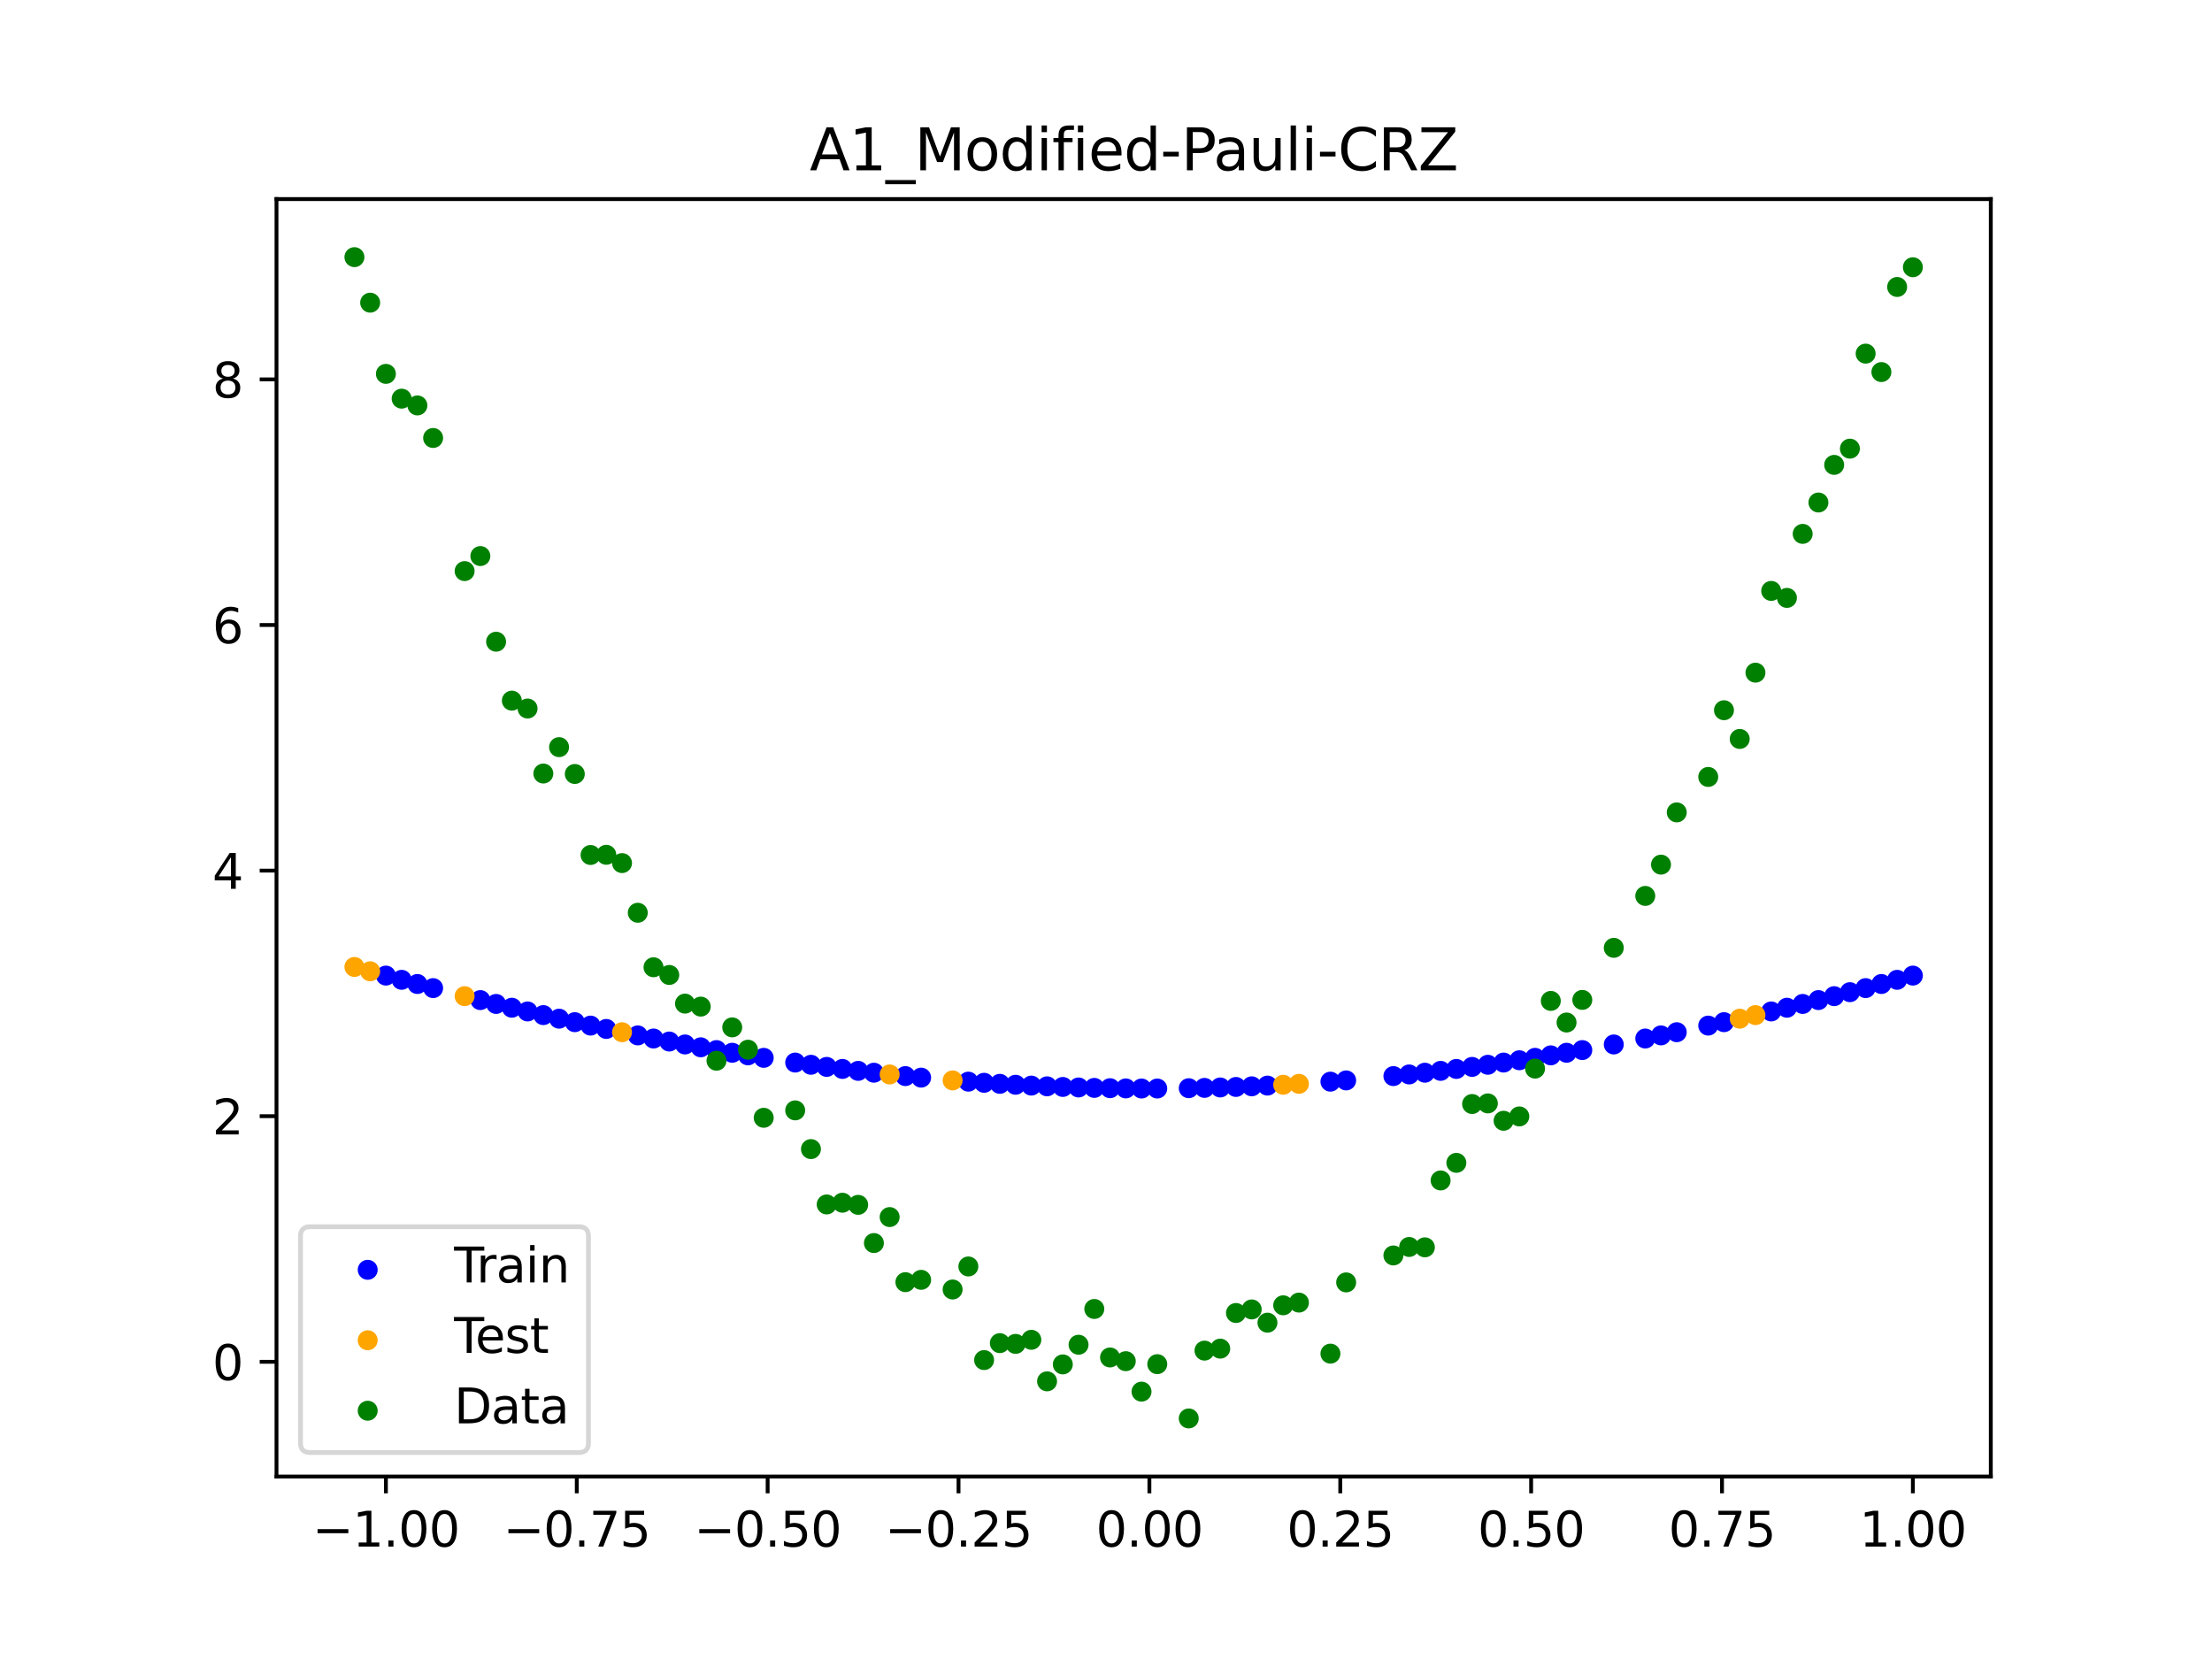 <?xml version="1.0" encoding="utf-8" standalone="no"?>
<!DOCTYPE svg PUBLIC "-//W3C//DTD SVG 1.1//EN"
  "http://www.w3.org/Graphics/SVG/1.1/DTD/svg11.dtd">
<svg xmlns:xlink="http://www.w3.org/1999/xlink" width="460.8pt" height="345.6pt" viewBox="0 0 460.8 345.6" xmlns="http://www.w3.org/2000/svg" version="1.1">
 <defs>
  <style type="text/css">*{stroke-linejoin: round; stroke-linecap: butt}</style>
 </defs>
 <g id="figure_1">
  <g id="patch_1">
   <path d="M 0 345.6 
L 460.8 345.6 
L 460.8 0 
L 0 0 
z
" style="fill: #ffffff"/>
  </g>
  <g id="axes_1">
   <g id="patch_2">
    <path d="M 57.6 307.584 
L 414.72 307.584 
L 414.72 41.472 
L 57.6 41.472 
z
" style="fill: #ffffff"/>
   </g>
   <g id="PathCollection_1">
    <defs>
     <path id="m2379fc37ad" d="M 0 1.581 
C 0.419 1.581 0.822 1.415 1.118 1.118 
C 1.415 0.822 1.581 0.419 1.581 0 
C 1.581 -0.419 1.415 -0.822 1.118 -1.118 
C 0.822 -1.415 0.419 -1.581 0 -1.581 
C -0.419 -1.581 -0.822 -1.415 -1.118 -1.118 
C -1.415 -0.822 -1.581 -0.419 -1.581 0 
C -1.581 0.419 -1.415 0.822 -1.118 1.118 
C -0.822 1.415 -0.419 1.581 0 1.581 
z
" style="stroke: #0000ff"/>
    </defs>
    <g clip-path="url(#pac7c03d3aa)">
     <use xlink:href="#m2379fc37ad" x="208.286" y="225.782" style="fill: #0000ff; stroke: #0000ff"/>
     <use xlink:href="#m2379fc37ad" x="83.671" y="204.115" style="fill: #0000ff; stroke: #0000ff"/>
     <use xlink:href="#m2379fc37ad" x="349.297" y="215.029" style="fill: #0000ff; stroke: #0000ff"/>
     <use xlink:href="#m2379fc37ad" x="149.258" y="218.751" style="fill: #0000ff; stroke: #0000ff"/>
     <use xlink:href="#m2379fc37ad" x="293.548" y="223.827" style="fill: #0000ff; stroke: #0000ff"/>
     <use xlink:href="#m2379fc37ad" x="319.783" y="220.368" style="fill: #0000ff; stroke: #0000ff"/>
     <use xlink:href="#m2379fc37ad" x="254.196" y="226.54" style="fill: #0000ff; stroke: #0000ff"/>
     <use xlink:href="#m2379fc37ad" x="342.739" y="216.34" style="fill: #0000ff; stroke: #0000ff"/>
     <use xlink:href="#m2379fc37ad" x="142.699" y="217.581" style="fill: #0000ff; stroke: #0000ff"/>
     <use xlink:href="#m2379fc37ad" x="175.492" y="222.679" style="fill: #0000ff; stroke: #0000ff"/>
     <use xlink:href="#m2379fc37ad" x="250.917" y="226.627" style="fill: #0000ff; stroke: #0000ff"/>
     <use xlink:href="#m2379fc37ad" x="155.816" y="219.848" style="fill: #0000ff; stroke: #0000ff"/>
     <use xlink:href="#m2379fc37ad" x="86.95" y="204.985" style="fill: #0000ff; stroke: #0000ff"/>
     <use xlink:href="#m2379fc37ad" x="123.023" y="213.651" style="fill: #0000ff; stroke: #0000ff"/>
     <use xlink:href="#m2379fc37ad" x="313.224" y="221.351" style="fill: #0000ff; stroke: #0000ff"/>
     <use xlink:href="#m2379fc37ad" x="100.067" y="208.336" style="fill: #0000ff; stroke: #0000ff"/>
     <use xlink:href="#m2379fc37ad" x="132.861" y="215.693" style="fill: #0000ff; stroke: #0000ff"/>
     <use xlink:href="#m2379fc37ad" x="182.051" y="223.465" style="fill: #0000ff; stroke: #0000ff"/>
     <use xlink:href="#m2379fc37ad" x="382.091" y="207.518" style="fill: #0000ff; stroke: #0000ff"/>
     <use xlink:href="#m2379fc37ad" x="188.61" y="224.169" style="fill: #0000ff; stroke: #0000ff"/>
     <use xlink:href="#m2379fc37ad" x="247.638" y="226.692" style="fill: #0000ff; stroke: #0000ff"/>
     <use xlink:href="#m2379fc37ad" x="300.107" y="223.082" style="fill: #0000ff; stroke: #0000ff"/>
     <use xlink:href="#m2379fc37ad" x="152.537" y="219.309" style="fill: #0000ff; stroke: #0000ff"/>
     <use xlink:href="#m2379fc37ad" x="205.006" y="225.566" style="fill: #0000ff; stroke: #0000ff"/>
     <use xlink:href="#m2379fc37ad" x="306.666" y="222.256" style="fill: #0000ff; stroke: #0000ff"/>
     <use xlink:href="#m2379fc37ad" x="280.431" y="225.07" style="fill: #0000ff; stroke: #0000ff"/>
     <use xlink:href="#m2379fc37ad" x="90.229" y="205.842" style="fill: #0000ff; stroke: #0000ff"/>
     <use xlink:href="#m2379fc37ad" x="326.342" y="219.309" style="fill: #0000ff; stroke: #0000ff"/>
     <use xlink:href="#m2379fc37ad" x="296.828" y="223.465" style="fill: #0000ff; stroke: #0000ff"/>
     <use xlink:href="#m2379fc37ad" x="165.654" y="221.351" style="fill: #0000ff; stroke: #0000ff"/>
     <use xlink:href="#m2379fc37ad" x="231.241" y="226.692" style="fill: #0000ff; stroke: #0000ff"/>
     <use xlink:href="#m2379fc37ad" x="277.152" y="225.328" style="fill: #0000ff; stroke: #0000ff"/>
     <use xlink:href="#m2379fc37ad" x="106.626" y="209.929" style="fill: #0000ff; stroke: #0000ff"/>
     <use xlink:href="#m2379fc37ad" x="172.213" y="222.256" style="fill: #0000ff; stroke: #0000ff"/>
     <use xlink:href="#m2379fc37ad" x="346.018" y="215.693" style="fill: #0000ff; stroke: #0000ff"/>
     <use xlink:href="#m2379fc37ad" x="309.945" y="221.813" style="fill: #0000ff; stroke: #0000ff"/>
     <use xlink:href="#m2379fc37ad" x="359.135" y="212.938" style="fill: #0000ff; stroke: #0000ff"/>
     <use xlink:href="#m2379fc37ad" x="116.464" y="212.209" style="fill: #0000ff; stroke: #0000ff"/>
     <use xlink:href="#m2379fc37ad" x="103.347" y="209.14" style="fill: #0000ff; stroke: #0000ff"/>
     <use xlink:href="#m2379fc37ad" x="159.096" y="220.368" style="fill: #0000ff; stroke: #0000ff"/>
     <use xlink:href="#m2379fc37ad" x="119.743" y="212.938" style="fill: #0000ff; stroke: #0000ff"/>
     <use xlink:href="#m2379fc37ad" x="178.772" y="223.082" style="fill: #0000ff; stroke: #0000ff"/>
     <use xlink:href="#m2379fc37ad" x="241.079" y="226.758" style="fill: #0000ff; stroke: #0000ff"/>
     <use xlink:href="#m2379fc37ad" x="145.978" y="218.175" style="fill: #0000ff; stroke: #0000ff"/>
     <use xlink:href="#m2379fc37ad" x="168.934" y="221.813" style="fill: #0000ff; stroke: #0000ff"/>
     <use xlink:href="#m2379fc37ad" x="329.621" y="218.751" style="fill: #0000ff; stroke: #0000ff"/>
     <use xlink:href="#m2379fc37ad" x="264.034" y="226.15" style="fill: #0000ff; stroke: #0000ff"/>
     <use xlink:href="#m2379fc37ad" x="391.929" y="204.985" style="fill: #0000ff; stroke: #0000ff"/>
     <use xlink:href="#m2379fc37ad" x="336.18" y="217.581" style="fill: #0000ff; stroke: #0000ff"/>
     <use xlink:href="#m2379fc37ad" x="316.504" y="220.869" style="fill: #0000ff; stroke: #0000ff"/>
     <use xlink:href="#m2379fc37ad" x="191.889" y="224.49" style="fill: #0000ff; stroke: #0000ff"/>
     <use xlink:href="#m2379fc37ad" x="368.973" y="210.704" style="fill: #0000ff; stroke: #0000ff"/>
     <use xlink:href="#m2379fc37ad" x="398.487" y="203.233" style="fill: #0000ff; stroke: #0000ff"/>
     <use xlink:href="#m2379fc37ad" x="234.52" y="226.736" style="fill: #0000ff; stroke: #0000ff"/>
     <use xlink:href="#m2379fc37ad" x="109.905" y="210.704" style="fill: #0000ff; stroke: #0000ff"/>
     <use xlink:href="#m2379fc37ad" x="323.062" y="219.848" style="fill: #0000ff; stroke: #0000ff"/>
     <use xlink:href="#m2379fc37ad" x="126.302" y="214.349" style="fill: #0000ff; stroke: #0000ff"/>
     <use xlink:href="#m2379fc37ad" x="388.649" y="205.842" style="fill: #0000ff; stroke: #0000ff"/>
     <use xlink:href="#m2379fc37ad" x="227.962" y="226.627" style="fill: #0000ff; stroke: #0000ff"/>
     <use xlink:href="#m2379fc37ad" x="113.185" y="211.464" style="fill: #0000ff; stroke: #0000ff"/>
     <use xlink:href="#m2379fc37ad" x="260.755" y="226.301" style="fill: #0000ff; stroke: #0000ff"/>
     <use xlink:href="#m2379fc37ad" x="80.391" y="203.233" style="fill: #0000ff; stroke: #0000ff"/>
     <use xlink:href="#m2379fc37ad" x="139.42" y="216.969" style="fill: #0000ff; stroke: #0000ff"/>
     <use xlink:href="#m2379fc37ad" x="378.811" y="208.336" style="fill: #0000ff; stroke: #0000ff"/>
     <use xlink:href="#m2379fc37ad" x="375.532" y="209.14" style="fill: #0000ff; stroke: #0000ff"/>
     <use xlink:href="#m2379fc37ad" x="237.8" y="226.758" style="fill: #0000ff; stroke: #0000ff"/>
     <use xlink:href="#m2379fc37ad" x="290.269" y="224.169" style="fill: #0000ff; stroke: #0000ff"/>
     <use xlink:href="#m2379fc37ad" x="211.565" y="225.976" style="fill: #0000ff; stroke: #0000ff"/>
     <use xlink:href="#m2379fc37ad" x="136.14" y="216.34" style="fill: #0000ff; stroke: #0000ff"/>
     <use xlink:href="#m2379fc37ad" x="395.208" y="204.115" style="fill: #0000ff; stroke: #0000ff"/>
     <use xlink:href="#m2379fc37ad" x="385.37" y="206.687" style="fill: #0000ff; stroke: #0000ff"/>
     <use xlink:href="#m2379fc37ad" x="303.386" y="222.679" style="fill: #0000ff; stroke: #0000ff"/>
     <use xlink:href="#m2379fc37ad" x="224.682" y="226.54" style="fill: #0000ff; stroke: #0000ff"/>
     <use xlink:href="#m2379fc37ad" x="372.253" y="209.929" style="fill: #0000ff; stroke: #0000ff"/>
     <use xlink:href="#m2379fc37ad" x="257.476" y="226.432" style="fill: #0000ff; stroke: #0000ff"/>
     <use xlink:href="#m2379fc37ad" x="221.403" y="226.432" style="fill: #0000ff; stroke: #0000ff"/>
     <use xlink:href="#m2379fc37ad" x="355.856" y="213.651" style="fill: #0000ff; stroke: #0000ff"/>
     <use xlink:href="#m2379fc37ad" x="201.727" y="225.328" style="fill: #0000ff; stroke: #0000ff"/>
     <use xlink:href="#m2379fc37ad" x="214.844" y="226.15" style="fill: #0000ff; stroke: #0000ff"/>
     <use xlink:href="#m2379fc37ad" x="218.124" y="226.301" style="fill: #0000ff; stroke: #0000ff"/>
    </g>
   </g>
   <g id="PathCollection_2">
    <defs>
     <path id="m1320912458" d="M 0 1.581 
C 0.419 1.581 0.822 1.415 1.118 1.118 
C 1.415 0.822 1.581 0.419 1.581 0 
C 1.581 -0.419 1.415 -0.822 1.118 -1.118 
C 0.822 -1.415 0.419 -1.581 0 -1.581 
C -0.419 -1.581 -0.822 -1.415 -1.118 -1.118 
C -1.415 -0.822 -1.581 -0.419 -1.581 0 
C -1.581 0.419 -1.415 0.822 -1.118 1.118 
C -0.822 1.415 -0.419 1.581 0 1.581 
z
" style="stroke: #ffa500"/>
    </defs>
    <g clip-path="url(#pac7c03d3aa)">
     <use xlink:href="#m1320912458" x="198.448" y="225.07" style="fill: #ffa500; stroke: #ffa500"/>
     <use xlink:href="#m1320912458" x="365.694" y="211.464" style="fill: #ffa500; stroke: #ffa500"/>
     <use xlink:href="#m1320912458" x="73.833" y="201.434" style="fill: #ffa500; stroke: #ffa500"/>
     <use xlink:href="#m1320912458" x="96.788" y="207.518" style="fill: #ffa500; stroke: #ffa500"/>
     <use xlink:href="#m1320912458" x="267.314" y="225.976" style="fill: #ffa500; stroke: #ffa500"/>
     <use xlink:href="#m1320912458" x="129.581" y="215.029" style="fill: #ffa500; stroke: #ffa500"/>
     <use xlink:href="#m1320912458" x="185.33" y="223.827" style="fill: #ffa500; stroke: #ffa500"/>
     <use xlink:href="#m1320912458" x="270.593" y="225.782" style="fill: #ffa500; stroke: #ffa500"/>
     <use xlink:href="#m1320912458" x="77.112" y="202.339" style="fill: #ffa500; stroke: #ffa500"/>
     <use xlink:href="#m1320912458" x="362.415" y="212.209" style="fill: #ffa500; stroke: #ffa500"/>
    </g>
   </g>
   <g id="PathCollection_3">
    <defs>
     <path id="m2bd6b11dd2" d="M 0 1.581 
C 0.419 1.581 0.822 1.415 1.118 1.118 
C 1.415 0.822 1.581 0.419 1.581 0 
C 1.581 -0.419 1.415 -0.822 1.118 -1.118 
C 0.822 -1.415 0.419 -1.581 0 -1.581 
C -0.419 -1.581 -0.822 -1.415 -1.118 -1.118 
C -1.415 -0.822 -1.581 -0.419 -1.581 0 
C -1.581 0.419 -1.415 0.822 -1.118 1.118 
C -0.822 1.415 -0.419 1.581 0 1.581 
z
" style="stroke: #008000"/>
    </defs>
    <g clip-path="url(#pac7c03d3aa)">
     <use xlink:href="#m2bd6b11dd2" x="208.286" y="279.798" style="fill: #008000; stroke: #008000"/>
     <use xlink:href="#m2bd6b11dd2" x="83.671" y="83.047" style="fill: #008000; stroke: #008000"/>
     <use xlink:href="#m2bd6b11dd2" x="349.297" y="169.235" style="fill: #008000; stroke: #008000"/>
     <use xlink:href="#m2bd6b11dd2" x="149.258" y="220.967" style="fill: #008000; stroke: #008000"/>
     <use xlink:href="#m2bd6b11dd2" x="293.548" y="259.766" style="fill: #008000; stroke: #008000"/>
     <use xlink:href="#m2bd6b11dd2" x="319.783" y="222.609" style="fill: #008000; stroke: #008000"/>
     <use xlink:href="#m2bd6b11dd2" x="254.196" y="280.945" style="fill: #008000; stroke: #008000"/>
     <use xlink:href="#m2bd6b11dd2" x="342.739" y="186.636" style="fill: #008000; stroke: #008000"/>
     <use xlink:href="#m2bd6b11dd2" x="142.699" y="209.073" style="fill: #008000; stroke: #008000"/>
     <use xlink:href="#m2bd6b11dd2" x="175.492" y="250.548" style="fill: #008000; stroke: #008000"/>
     <use xlink:href="#m2bd6b11dd2" x="250.917" y="281.357" style="fill: #008000; stroke: #008000"/>
     <use xlink:href="#m2bd6b11dd2" x="155.816" y="218.675" style="fill: #008000; stroke: #008000"/>
     <use xlink:href="#m2bd6b11dd2" x="86.95" y="84.461" style="fill: #008000; stroke: #008000"/>
     <use xlink:href="#m2bd6b11dd2" x="123.023" y="178.109" style="fill: #008000; stroke: #008000"/>
     <use xlink:href="#m2bd6b11dd2" x="313.224" y="233.476" style="fill: #008000; stroke: #008000"/>
     <use xlink:href="#m2bd6b11dd2" x="100.067" y="115.838" style="fill: #008000; stroke: #008000"/>
     <use xlink:href="#m2bd6b11dd2" x="132.861" y="190.145" style="fill: #008000; stroke: #008000"/>
     <use xlink:href="#m2bd6b11dd2" x="182.051" y="258.951" style="fill: #008000; stroke: #008000"/>
     <use xlink:href="#m2bd6b11dd2" x="382.091" y="96.844" style="fill: #008000; stroke: #008000"/>
     <use xlink:href="#m2bd6b11dd2" x="188.61" y="267.097" style="fill: #008000; stroke: #008000"/>
     <use xlink:href="#m2bd6b11dd2" x="247.638" y="295.488" style="fill: #008000; stroke: #008000"/>
     <use xlink:href="#m2bd6b11dd2" x="300.107" y="245.907" style="fill: #008000; stroke: #008000"/>
     <use xlink:href="#m2bd6b11dd2" x="152.537" y="214.021" style="fill: #008000; stroke: #008000"/>
     <use xlink:href="#m2bd6b11dd2" x="205.006" y="283.329" style="fill: #008000; stroke: #008000"/>
     <use xlink:href="#m2bd6b11dd2" x="306.666" y="229.986" style="fill: #008000; stroke: #008000"/>
     <use xlink:href="#m2bd6b11dd2" x="280.431" y="267.148" style="fill: #008000; stroke: #008000"/>
     <use xlink:href="#m2bd6b11dd2" x="90.229" y="91.238" style="fill: #008000; stroke: #008000"/>
     <use xlink:href="#m2bd6b11dd2" x="326.342" y="213.009" style="fill: #008000; stroke: #008000"/>
     <use xlink:href="#m2bd6b11dd2" x="296.828" y="259.841" style="fill: #008000; stroke: #008000"/>
     <use xlink:href="#m2bd6b11dd2" x="165.654" y="231.312" style="fill: #008000; stroke: #008000"/>
     <use xlink:href="#m2bd6b11dd2" x="231.241" y="282.785" style="fill: #008000; stroke: #008000"/>
     <use xlink:href="#m2bd6b11dd2" x="277.152" y="281.988" style="fill: #008000; stroke: #008000"/>
     <use xlink:href="#m2bd6b11dd2" x="106.626" y="145.957" style="fill: #008000; stroke: #008000"/>
     <use xlink:href="#m2bd6b11dd2" x="172.213" y="250.909" style="fill: #008000; stroke: #008000"/>
     <use xlink:href="#m2bd6b11dd2" x="346.018" y="180.121" style="fill: #008000; stroke: #008000"/>
     <use xlink:href="#m2bd6b11dd2" x="309.945" y="229.858" style="fill: #008000; stroke: #008000"/>
     <use xlink:href="#m2bd6b11dd2" x="359.135" y="147.953" style="fill: #008000; stroke: #008000"/>
     <use xlink:href="#m2bd6b11dd2" x="116.464" y="155.642" style="fill: #008000; stroke: #008000"/>
     <use xlink:href="#m2bd6b11dd2" x="103.347" y="133.681" style="fill: #008000; stroke: #008000"/>
     <use xlink:href="#m2bd6b11dd2" x="159.096" y="232.856" style="fill: #008000; stroke: #008000"/>
     <use xlink:href="#m2bd6b11dd2" x="119.743" y="161.234" style="fill: #008000; stroke: #008000"/>
     <use xlink:href="#m2bd6b11dd2" x="178.772" y="250.991" style="fill: #008000; stroke: #008000"/>
     <use xlink:href="#m2bd6b11dd2" x="241.079" y="284.178" style="fill: #008000; stroke: #008000"/>
     <use xlink:href="#m2bd6b11dd2" x="145.978" y="209.694" style="fill: #008000; stroke: #008000"/>
     <use xlink:href="#m2bd6b11dd2" x="168.934" y="239.376" style="fill: #008000; stroke: #008000"/>
     <use xlink:href="#m2bd6b11dd2" x="329.621" y="208.299" style="fill: #008000; stroke: #008000"/>
     <use xlink:href="#m2bd6b11dd2" x="264.034" y="275.541" style="fill: #008000; stroke: #008000"/>
     <use xlink:href="#m2bd6b11dd2" x="391.929" y="77.507" style="fill: #008000; stroke: #008000"/>
     <use xlink:href="#m2bd6b11dd2" x="336.18" y="197.449" style="fill: #008000; stroke: #008000"/>
     <use xlink:href="#m2bd6b11dd2" x="316.504" y="232.571" style="fill: #008000; stroke: #008000"/>
     <use xlink:href="#m2bd6b11dd2" x="191.889" y="266.612" style="fill: #008000; stroke: #008000"/>
     <use xlink:href="#m2bd6b11dd2" x="368.973" y="123.096" style="fill: #008000; stroke: #008000"/>
     <use xlink:href="#m2bd6b11dd2" x="398.487" y="55.672" style="fill: #008000; stroke: #008000"/>
     <use xlink:href="#m2bd6b11dd2" x="234.52" y="283.56" style="fill: #008000; stroke: #008000"/>
     <use xlink:href="#m2bd6b11dd2" x="109.905" y="147.599" style="fill: #008000; stroke: #008000"/>
     <use xlink:href="#m2bd6b11dd2" x="323.062" y="208.507" style="fill: #008000; stroke: #008000"/>
     <use xlink:href="#m2bd6b11dd2" x="126.302" y="178.07" style="fill: #008000; stroke: #008000"/>
     <use xlink:href="#m2bd6b11dd2" x="388.649" y="73.667" style="fill: #008000; stroke: #008000"/>
     <use xlink:href="#m2bd6b11dd2" x="227.962" y="272.682" style="fill: #008000; stroke: #008000"/>
     <use xlink:href="#m2bd6b11dd2" x="113.185" y="161.141" style="fill: #008000; stroke: #008000"/>
     <use xlink:href="#m2bd6b11dd2" x="260.755" y="272.778" style="fill: #008000; stroke: #008000"/>
     <use xlink:href="#m2bd6b11dd2" x="80.391" y="77.883" style="fill: #008000; stroke: #008000"/>
     <use xlink:href="#m2bd6b11dd2" x="139.42" y="203.102" style="fill: #008000; stroke: #008000"/>
     <use xlink:href="#m2bd6b11dd2" x="378.811" y="104.684" style="fill: #008000; stroke: #008000"/>
     <use xlink:href="#m2bd6b11dd2" x="375.532" y="111.216" style="fill: #008000; stroke: #008000"/>
     <use xlink:href="#m2bd6b11dd2" x="237.8" y="289.903" style="fill: #008000; stroke: #008000"/>
     <use xlink:href="#m2bd6b11dd2" x="290.269" y="261.533" style="fill: #008000; stroke: #008000"/>
     <use xlink:href="#m2bd6b11dd2" x="211.565" y="279.954" style="fill: #008000; stroke: #008000"/>
     <use xlink:href="#m2bd6b11dd2" x="136.14" y="201.496" style="fill: #008000; stroke: #008000"/>
     <use xlink:href="#m2bd6b11dd2" x="395.208" y="59.781" style="fill: #008000; stroke: #008000"/>
     <use xlink:href="#m2bd6b11dd2" x="385.37" y="93.463" style="fill: #008000; stroke: #008000"/>
     <use xlink:href="#m2bd6b11dd2" x="303.386" y="242.242" style="fill: #008000; stroke: #008000"/>
     <use xlink:href="#m2bd6b11dd2" x="224.682" y="280.135" style="fill: #008000; stroke: #008000"/>
     <use xlink:href="#m2bd6b11dd2" x="372.253" y="124.552" style="fill: #008000; stroke: #008000"/>
     <use xlink:href="#m2bd6b11dd2" x="257.476" y="273.52" style="fill: #008000; stroke: #008000"/>
     <use xlink:href="#m2bd6b11dd2" x="221.403" y="284.229" style="fill: #008000; stroke: #008000"/>
     <use xlink:href="#m2bd6b11dd2" x="355.856" y="161.851" style="fill: #008000; stroke: #008000"/>
     <use xlink:href="#m2bd6b11dd2" x="201.727" y="263.828" style="fill: #008000; stroke: #008000"/>
     <use xlink:href="#m2bd6b11dd2" x="214.844" y="279.105" style="fill: #008000; stroke: #008000"/>
     <use xlink:href="#m2bd6b11dd2" x="218.124" y="287.758" style="fill: #008000; stroke: #008000"/>
    </g>
   </g>
   <g id="PathCollection_4">
    <g clip-path="url(#pac7c03d3aa)">
     <use xlink:href="#m2bd6b11dd2" x="198.448" y="268.627" style="fill: #008000; stroke: #008000"/>
     <use xlink:href="#m2bd6b11dd2" x="365.694" y="140.127" style="fill: #008000; stroke: #008000"/>
     <use xlink:href="#m2bd6b11dd2" x="73.833" y="53.568" style="fill: #008000; stroke: #008000"/>
     <use xlink:href="#m2bd6b11dd2" x="96.788" y="118.971" style="fill: #008000; stroke: #008000"/>
     <use xlink:href="#m2bd6b11dd2" x="267.314" y="271.918" style="fill: #008000; stroke: #008000"/>
     <use xlink:href="#m2bd6b11dd2" x="129.581" y="179.797" style="fill: #008000; stroke: #008000"/>
     <use xlink:href="#m2bd6b11dd2" x="185.33" y="253.537" style="fill: #008000; stroke: #008000"/>
     <use xlink:href="#m2bd6b11dd2" x="270.593" y="271.354" style="fill: #008000; stroke: #008000"/>
     <use xlink:href="#m2bd6b11dd2" x="77.112" y="63.052" style="fill: #008000; stroke: #008000"/>
     <use xlink:href="#m2bd6b11dd2" x="362.415" y="153.936" style="fill: #008000; stroke: #008000"/>
    </g>
   </g>
   <g id="matplotlib.axis_1">
    <g id="xtick_1">
     <g id="line2d_1">
      <defs>
       <path id="m7ebd4f93cd" d="M 0 0 
L 0 3.5 
" style="stroke: #000000; stroke-width: 0.8"/>
      </defs>
      <g>
       <use xlink:href="#m7ebd4f93cd" x="80.391" y="307.584" style="stroke: #000000; stroke-width: 0.8"/>
      </g>
     </g>
     <g id="text_1">
      <!-- −1.00 -->
      <g transform="translate(65.069 322.182) scale(0.1 -0.1)">
       <defs>
        <path id="DejaVuSans-2212" d="M 678 2272 
L 4684 2272 
L 4684 1741 
L 678 1741 
L 678 2272 
z
" transform="scale(0.016)"/>
        <path id="DejaVuSans-31" d="M 794 531 
L 1825 531 
L 1825 4091 
L 703 3866 
L 703 4441 
L 1819 4666 
L 2450 4666 
L 2450 531 
L 3481 531 
L 3481 0 
L 794 0 
L 794 531 
z
" transform="scale(0.016)"/>
        <path id="DejaVuSans-2e" d="M 684 794 
L 1344 794 
L 1344 0 
L 684 0 
L 684 794 
z
" transform="scale(0.016)"/>
        <path id="DejaVuSans-30" d="M 2034 4250 
Q 1547 4250 1301 3770 
Q 1056 3291 1056 2328 
Q 1056 1369 1301 889 
Q 1547 409 2034 409 
Q 2525 409 2770 889 
Q 3016 1369 3016 2328 
Q 3016 3291 2770 3770 
Q 2525 4250 2034 4250 
z
M 2034 4750 
Q 2819 4750 3233 4129 
Q 3647 3509 3647 2328 
Q 3647 1150 3233 529 
Q 2819 -91 2034 -91 
Q 1250 -91 836 529 
Q 422 1150 422 2328 
Q 422 3509 836 4129 
Q 1250 4750 2034 4750 
z
" transform="scale(0.016)"/>
       </defs>
       <use xlink:href="#DejaVuSans-2212"/>
       <use xlink:href="#DejaVuSans-31" x="83.789"/>
       <use xlink:href="#DejaVuSans-2e" x="147.412"/>
       <use xlink:href="#DejaVuSans-30" x="179.199"/>
       <use xlink:href="#DejaVuSans-30" x="242.822"/>
      </g>
     </g>
    </g>
    <g id="xtick_2">
     <g id="line2d_2">
      <g>
       <use xlink:href="#m7ebd4f93cd" x="120.153" y="307.584" style="stroke: #000000; stroke-width: 0.8"/>
      </g>
     </g>
     <g id="text_2">
      <!-- −0.75 -->
      <g transform="translate(104.831 322.182) scale(0.1 -0.1)">
       <defs>
        <path id="DejaVuSans-37" d="M 525 4666 
L 3525 4666 
L 3525 4397 
L 1831 0 
L 1172 0 
L 2766 4134 
L 525 4134 
L 525 4666 
z
" transform="scale(0.016)"/>
        <path id="DejaVuSans-35" d="M 691 4666 
L 3169 4666 
L 3169 4134 
L 1269 4134 
L 1269 2991 
Q 1406 3038 1543 3061 
Q 1681 3084 1819 3084 
Q 2600 3084 3056 2656 
Q 3513 2228 3513 1497 
Q 3513 744 3044 326 
Q 2575 -91 1722 -91 
Q 1428 -91 1123 -41 
Q 819 9 494 109 
L 494 744 
Q 775 591 1075 516 
Q 1375 441 1709 441 
Q 2250 441 2565 725 
Q 2881 1009 2881 1497 
Q 2881 1984 2565 2268 
Q 2250 2553 1709 2553 
Q 1456 2553 1204 2497 
Q 953 2441 691 2322 
L 691 4666 
z
" transform="scale(0.016)"/>
       </defs>
       <use xlink:href="#DejaVuSans-2212"/>
       <use xlink:href="#DejaVuSans-30" x="83.789"/>
       <use xlink:href="#DejaVuSans-2e" x="147.412"/>
       <use xlink:href="#DejaVuSans-37" x="179.199"/>
       <use xlink:href="#DejaVuSans-35" x="242.822"/>
      </g>
     </g>
    </g>
    <g id="xtick_3">
     <g id="line2d_3">
      <g>
       <use xlink:href="#m7ebd4f93cd" x="159.915" y="307.584" style="stroke: #000000; stroke-width: 0.8"/>
      </g>
     </g>
     <g id="text_3">
      <!-- −0.50 -->
      <g transform="translate(144.593 322.182) scale(0.1 -0.1)">
       <use xlink:href="#DejaVuSans-2212"/>
       <use xlink:href="#DejaVuSans-30" x="83.789"/>
       <use xlink:href="#DejaVuSans-2e" x="147.412"/>
       <use xlink:href="#DejaVuSans-35" x="179.199"/>
       <use xlink:href="#DejaVuSans-30" x="242.822"/>
      </g>
     </g>
    </g>
    <g id="xtick_4">
     <g id="line2d_4">
      <g>
       <use xlink:href="#m7ebd4f93cd" x="199.677" y="307.584" style="stroke: #000000; stroke-width: 0.8"/>
      </g>
     </g>
     <g id="text_4">
      <!-- −0.25 -->
      <g transform="translate(184.355 322.182) scale(0.1 -0.1)">
       <defs>
        <path id="DejaVuSans-32" d="M 1228 531 
L 3431 531 
L 3431 0 
L 469 0 
L 469 531 
Q 828 903 1448 1529 
Q 2069 2156 2228 2338 
Q 2531 2678 2651 2914 
Q 2772 3150 2772 3378 
Q 2772 3750 2511 3984 
Q 2250 4219 1831 4219 
Q 1534 4219 1204 4116 
Q 875 4013 500 3803 
L 500 4441 
Q 881 4594 1212 4672 
Q 1544 4750 1819 4750 
Q 2544 4750 2975 4387 
Q 3406 4025 3406 3419 
Q 3406 3131 3298 2873 
Q 3191 2616 2906 2266 
Q 2828 2175 2409 1742 
Q 1991 1309 1228 531 
z
" transform="scale(0.016)"/>
       </defs>
       <use xlink:href="#DejaVuSans-2212"/>
       <use xlink:href="#DejaVuSans-30" x="83.789"/>
       <use xlink:href="#DejaVuSans-2e" x="147.412"/>
       <use xlink:href="#DejaVuSans-32" x="179.199"/>
       <use xlink:href="#DejaVuSans-35" x="242.822"/>
      </g>
     </g>
    </g>
    <g id="xtick_5">
     <g id="line2d_5">
      <g>
       <use xlink:href="#m7ebd4f93cd" x="239.439" y="307.584" style="stroke: #000000; stroke-width: 0.8"/>
      </g>
     </g>
     <g id="text_5">
      <!-- 0.00 -->
      <g transform="translate(228.307 322.182) scale(0.1 -0.1)">
       <use xlink:href="#DejaVuSans-30"/>
       <use xlink:href="#DejaVuSans-2e" x="63.623"/>
       <use xlink:href="#DejaVuSans-30" x="95.41"/>
       <use xlink:href="#DejaVuSans-30" x="159.033"/>
      </g>
     </g>
    </g>
    <g id="xtick_6">
     <g id="line2d_6">
      <g>
       <use xlink:href="#m7ebd4f93cd" x="279.201" y="307.584" style="stroke: #000000; stroke-width: 0.8"/>
      </g>
     </g>
     <g id="text_6">
      <!-- 0.25 -->
      <g transform="translate(268.069 322.182) scale(0.1 -0.1)">
       <use xlink:href="#DejaVuSans-30"/>
       <use xlink:href="#DejaVuSans-2e" x="63.623"/>
       <use xlink:href="#DejaVuSans-32" x="95.41"/>
       <use xlink:href="#DejaVuSans-35" x="159.033"/>
      </g>
     </g>
    </g>
    <g id="xtick_7">
     <g id="line2d_7">
      <g>
       <use xlink:href="#m7ebd4f93cd" x="318.963" y="307.584" style="stroke: #000000; stroke-width: 0.8"/>
      </g>
     </g>
     <g id="text_7">
      <!-- 0.50 -->
      <g transform="translate(307.83 322.182) scale(0.1 -0.1)">
       <use xlink:href="#DejaVuSans-30"/>
       <use xlink:href="#DejaVuSans-2e" x="63.623"/>
       <use xlink:href="#DejaVuSans-35" x="95.41"/>
       <use xlink:href="#DejaVuSans-30" x="159.033"/>
      </g>
     </g>
    </g>
    <g id="xtick_8">
     <g id="line2d_8">
      <g>
       <use xlink:href="#m7ebd4f93cd" x="358.725" y="307.584" style="stroke: #000000; stroke-width: 0.8"/>
      </g>
     </g>
     <g id="text_8">
      <!-- 0.75 -->
      <g transform="translate(347.592 322.182) scale(0.1 -0.1)">
       <use xlink:href="#DejaVuSans-30"/>
       <use xlink:href="#DejaVuSans-2e" x="63.623"/>
       <use xlink:href="#DejaVuSans-37" x="95.41"/>
       <use xlink:href="#DejaVuSans-35" x="159.033"/>
      </g>
     </g>
    </g>
    <g id="xtick_9">
     <g id="line2d_9">
      <g>
       <use xlink:href="#m7ebd4f93cd" x="398.487" y="307.584" style="stroke: #000000; stroke-width: 0.8"/>
      </g>
     </g>
     <g id="text_9">
      <!-- 1.00 -->
      <g transform="translate(387.354 322.182) scale(0.1 -0.1)">
       <use xlink:href="#DejaVuSans-31"/>
       <use xlink:href="#DejaVuSans-2e" x="63.623"/>
       <use xlink:href="#DejaVuSans-30" x="95.41"/>
       <use xlink:href="#DejaVuSans-30" x="159.033"/>
      </g>
     </g>
    </g>
   </g>
   <g id="matplotlib.axis_2">
    <g id="ytick_1">
     <g id="line2d_10">
      <defs>
       <path id="m8627362ebd" d="M 0 0 
L -3.5 0 
" style="stroke: #000000; stroke-width: 0.8"/>
      </defs>
      <g>
       <use xlink:href="#m8627362ebd" x="57.6" y="283.689" style="stroke: #000000; stroke-width: 0.8"/>
      </g>
     </g>
     <g id="text_10">
      <!-- 0 -->
      <g transform="translate(44.237 287.489) scale(0.1 -0.1)">
       <use xlink:href="#DejaVuSans-30"/>
      </g>
     </g>
    </g>
    <g id="ytick_2">
     <g id="line2d_11">
      <g>
       <use xlink:href="#m8627362ebd" x="57.6" y="232.524" style="stroke: #000000; stroke-width: 0.8"/>
      </g>
     </g>
     <g id="text_11">
      <!-- 2 -->
      <g transform="translate(44.237 236.324) scale(0.1 -0.1)">
       <use xlink:href="#DejaVuSans-32"/>
      </g>
     </g>
    </g>
    <g id="ytick_3">
     <g id="line2d_12">
      <g>
       <use xlink:href="#m8627362ebd" x="57.6" y="181.36" style="stroke: #000000; stroke-width: 0.8"/>
      </g>
     </g>
     <g id="text_12">
      <!-- 4 -->
      <g transform="translate(44.237 185.159) scale(0.1 -0.1)">
       <defs>
        <path id="DejaVuSans-34" d="M 2419 4116 
L 825 1625 
L 2419 1625 
L 2419 4116 
z
M 2253 4666 
L 3047 4666 
L 3047 1625 
L 3713 1625 
L 3713 1100 
L 3047 1100 
L 3047 0 
L 2419 0 
L 2419 1100 
L 313 1100 
L 313 1709 
L 2253 4666 
z
" transform="scale(0.016)"/>
       </defs>
       <use xlink:href="#DejaVuSans-34"/>
      </g>
     </g>
    </g>
    <g id="ytick_4">
     <g id="line2d_13">
      <g>
       <use xlink:href="#m8627362ebd" x="57.6" y="130.195" style="stroke: #000000; stroke-width: 0.8"/>
      </g>
     </g>
     <g id="text_13">
      <!-- 6 -->
      <g transform="translate(44.237 133.994) scale(0.1 -0.1)">
       <defs>
        <path id="DejaVuSans-36" d="M 2113 2584 
Q 1688 2584 1439 2293 
Q 1191 2003 1191 1497 
Q 1191 994 1439 701 
Q 1688 409 2113 409 
Q 2538 409 2786 701 
Q 3034 994 3034 1497 
Q 3034 2003 2786 2293 
Q 2538 2584 2113 2584 
z
M 3366 4563 
L 3366 3988 
Q 3128 4100 2886 4159 
Q 2644 4219 2406 4219 
Q 1781 4219 1451 3797 
Q 1122 3375 1075 2522 
Q 1259 2794 1537 2939 
Q 1816 3084 2150 3084 
Q 2853 3084 3261 2657 
Q 3669 2231 3669 1497 
Q 3669 778 3244 343 
Q 2819 -91 2113 -91 
Q 1303 -91 875 529 
Q 447 1150 447 2328 
Q 447 3434 972 4092 
Q 1497 4750 2381 4750 
Q 2619 4750 2861 4703 
Q 3103 4656 3366 4563 
z
" transform="scale(0.016)"/>
       </defs>
       <use xlink:href="#DejaVuSans-36"/>
      </g>
     </g>
    </g>
    <g id="ytick_5">
     <g id="line2d_14">
      <g>
       <use xlink:href="#m8627362ebd" x="57.6" y="79.03" style="stroke: #000000; stroke-width: 0.8"/>
      </g>
     </g>
     <g id="text_14">
      <!-- 8 -->
      <g transform="translate(44.237 82.829) scale(0.1 -0.1)">
       <defs>
        <path id="DejaVuSans-38" d="M 2034 2216 
Q 1584 2216 1326 1975 
Q 1069 1734 1069 1313 
Q 1069 891 1326 650 
Q 1584 409 2034 409 
Q 2484 409 2743 651 
Q 3003 894 3003 1313 
Q 3003 1734 2745 1975 
Q 2488 2216 2034 2216 
z
M 1403 2484 
Q 997 2584 770 2862 
Q 544 3141 544 3541 
Q 544 4100 942 4425 
Q 1341 4750 2034 4750 
Q 2731 4750 3128 4425 
Q 3525 4100 3525 3541 
Q 3525 3141 3298 2862 
Q 3072 2584 2669 2484 
Q 3125 2378 3379 2068 
Q 3634 1759 3634 1313 
Q 3634 634 3220 271 
Q 2806 -91 2034 -91 
Q 1263 -91 848 271 
Q 434 634 434 1313 
Q 434 1759 690 2068 
Q 947 2378 1403 2484 
z
M 1172 3481 
Q 1172 3119 1398 2916 
Q 1625 2713 2034 2713 
Q 2441 2713 2670 2916 
Q 2900 3119 2900 3481 
Q 2900 3844 2670 4047 
Q 2441 4250 2034 4250 
Q 1625 4250 1398 4047 
Q 1172 3844 1172 3481 
z
" transform="scale(0.016)"/>
       </defs>
       <use xlink:href="#DejaVuSans-38"/>
      </g>
     </g>
    </g>
   </g>
   <g id="patch_3">
    <path d="M 57.6 307.584 
L 57.6 41.472 
" style="fill: none; stroke: #000000; stroke-width: 0.8; stroke-linejoin: miter; stroke-linecap: square"/>
   </g>
   <g id="patch_4">
    <path d="M 414.72 307.584 
L 414.72 41.472 
" style="fill: none; stroke: #000000; stroke-width: 0.8; stroke-linejoin: miter; stroke-linecap: square"/>
   </g>
   <g id="patch_5">
    <path d="M 57.6 307.584 
L 414.72 307.584 
" style="fill: none; stroke: #000000; stroke-width: 0.8; stroke-linejoin: miter; stroke-linecap: square"/>
   </g>
   <g id="patch_6">
    <path d="M 57.6 41.472 
L 414.72 41.472 
" style="fill: none; stroke: #000000; stroke-width: 0.8; stroke-linejoin: miter; stroke-linecap: square"/>
   </g>
   <g id="text_15">
    <!-- A1_Modified-Pauli-CRZ -->
    <g transform="translate(168.675 35.472) scale(0.12 -0.12)">
     <defs>
      <path id="DejaVuSans-41" d="M 2188 4044 
L 1331 1722 
L 3047 1722 
L 2188 4044 
z
M 1831 4666 
L 2547 4666 
L 4325 0 
L 3669 0 
L 3244 1197 
L 1141 1197 
L 716 0 
L 50 0 
L 1831 4666 
z
" transform="scale(0.016)"/>
      <path id="DejaVuSans-5f" d="M 3263 -1063 
L 3263 -1509 
L -63 -1509 
L -63 -1063 
L 3263 -1063 
z
" transform="scale(0.016)"/>
      <path id="DejaVuSans-4d" d="M 628 4666 
L 1569 4666 
L 2759 1491 
L 3956 4666 
L 4897 4666 
L 4897 0 
L 4281 0 
L 4281 4097 
L 3078 897 
L 2444 897 
L 1241 4097 
L 1241 0 
L 628 0 
L 628 4666 
z
" transform="scale(0.016)"/>
      <path id="DejaVuSans-6f" d="M 1959 3097 
Q 1497 3097 1228 2736 
Q 959 2375 959 1747 
Q 959 1119 1226 758 
Q 1494 397 1959 397 
Q 2419 397 2687 759 
Q 2956 1122 2956 1747 
Q 2956 2369 2687 2733 
Q 2419 3097 1959 3097 
z
M 1959 3584 
Q 2709 3584 3137 3096 
Q 3566 2609 3566 1747 
Q 3566 888 3137 398 
Q 2709 -91 1959 -91 
Q 1206 -91 779 398 
Q 353 888 353 1747 
Q 353 2609 779 3096 
Q 1206 3584 1959 3584 
z
" transform="scale(0.016)"/>
      <path id="DejaVuSans-64" d="M 2906 2969 
L 2906 4863 
L 3481 4863 
L 3481 0 
L 2906 0 
L 2906 525 
Q 2725 213 2448 61 
Q 2172 -91 1784 -91 
Q 1150 -91 751 415 
Q 353 922 353 1747 
Q 353 2572 751 3078 
Q 1150 3584 1784 3584 
Q 2172 3584 2448 3432 
Q 2725 3281 2906 2969 
z
M 947 1747 
Q 947 1113 1208 752 
Q 1469 391 1925 391 
Q 2381 391 2643 752 
Q 2906 1113 2906 1747 
Q 2906 2381 2643 2742 
Q 2381 3103 1925 3103 
Q 1469 3103 1208 2742 
Q 947 2381 947 1747 
z
" transform="scale(0.016)"/>
      <path id="DejaVuSans-69" d="M 603 3500 
L 1178 3500 
L 1178 0 
L 603 0 
L 603 3500 
z
M 603 4863 
L 1178 4863 
L 1178 4134 
L 603 4134 
L 603 4863 
z
" transform="scale(0.016)"/>
      <path id="DejaVuSans-66" d="M 2375 4863 
L 2375 4384 
L 1825 4384 
Q 1516 4384 1395 4259 
Q 1275 4134 1275 3809 
L 1275 3500 
L 2222 3500 
L 2222 3053 
L 1275 3053 
L 1275 0 
L 697 0 
L 697 3053 
L 147 3053 
L 147 3500 
L 697 3500 
L 697 3744 
Q 697 4328 969 4595 
Q 1241 4863 1831 4863 
L 2375 4863 
z
" transform="scale(0.016)"/>
      <path id="DejaVuSans-65" d="M 3597 1894 
L 3597 1613 
L 953 1613 
Q 991 1019 1311 708 
Q 1631 397 2203 397 
Q 2534 397 2845 478 
Q 3156 559 3463 722 
L 3463 178 
Q 3153 47 2828 -22 
Q 2503 -91 2169 -91 
Q 1331 -91 842 396 
Q 353 884 353 1716 
Q 353 2575 817 3079 
Q 1281 3584 2069 3584 
Q 2775 3584 3186 3129 
Q 3597 2675 3597 1894 
z
M 3022 2063 
Q 3016 2534 2758 2815 
Q 2500 3097 2075 3097 
Q 1594 3097 1305 2825 
Q 1016 2553 972 2059 
L 3022 2063 
z
" transform="scale(0.016)"/>
      <path id="DejaVuSans-2d" d="M 313 2009 
L 1997 2009 
L 1997 1497 
L 313 1497 
L 313 2009 
z
" transform="scale(0.016)"/>
      <path id="DejaVuSans-50" d="M 1259 4147 
L 1259 2394 
L 2053 2394 
Q 2494 2394 2734 2622 
Q 2975 2850 2975 3272 
Q 2975 3691 2734 3919 
Q 2494 4147 2053 4147 
L 1259 4147 
z
M 628 4666 
L 2053 4666 
Q 2838 4666 3239 4311 
Q 3641 3956 3641 3272 
Q 3641 2581 3239 2228 
Q 2838 1875 2053 1875 
L 1259 1875 
L 1259 0 
L 628 0 
L 628 4666 
z
" transform="scale(0.016)"/>
      <path id="DejaVuSans-61" d="M 2194 1759 
Q 1497 1759 1228 1600 
Q 959 1441 959 1056 
Q 959 750 1161 570 
Q 1363 391 1709 391 
Q 2188 391 2477 730 
Q 2766 1069 2766 1631 
L 2766 1759 
L 2194 1759 
z
M 3341 1997 
L 3341 0 
L 2766 0 
L 2766 531 
Q 2569 213 2275 61 
Q 1981 -91 1556 -91 
Q 1019 -91 701 211 
Q 384 513 384 1019 
Q 384 1609 779 1909 
Q 1175 2209 1959 2209 
L 2766 2209 
L 2766 2266 
Q 2766 2663 2505 2880 
Q 2244 3097 1772 3097 
Q 1472 3097 1187 3025 
Q 903 2953 641 2809 
L 641 3341 
Q 956 3463 1253 3523 
Q 1550 3584 1831 3584 
Q 2591 3584 2966 3190 
Q 3341 2797 3341 1997 
z
" transform="scale(0.016)"/>
      <path id="DejaVuSans-75" d="M 544 1381 
L 544 3500 
L 1119 3500 
L 1119 1403 
Q 1119 906 1312 657 
Q 1506 409 1894 409 
Q 2359 409 2629 706 
Q 2900 1003 2900 1516 
L 2900 3500 
L 3475 3500 
L 3475 0 
L 2900 0 
L 2900 538 
Q 2691 219 2414 64 
Q 2138 -91 1772 -91 
Q 1169 -91 856 284 
Q 544 659 544 1381 
z
M 1991 3584 
L 1991 3584 
z
" transform="scale(0.016)"/>
      <path id="DejaVuSans-6c" d="M 603 4863 
L 1178 4863 
L 1178 0 
L 603 0 
L 603 4863 
z
" transform="scale(0.016)"/>
      <path id="DejaVuSans-43" d="M 4122 4306 
L 4122 3641 
Q 3803 3938 3442 4084 
Q 3081 4231 2675 4231 
Q 1875 4231 1450 3742 
Q 1025 3253 1025 2328 
Q 1025 1406 1450 917 
Q 1875 428 2675 428 
Q 3081 428 3442 575 
Q 3803 722 4122 1019 
L 4122 359 
Q 3791 134 3420 21 
Q 3050 -91 2638 -91 
Q 1578 -91 968 557 
Q 359 1206 359 2328 
Q 359 3453 968 4101 
Q 1578 4750 2638 4750 
Q 3056 4750 3426 4639 
Q 3797 4528 4122 4306 
z
" transform="scale(0.016)"/>
      <path id="DejaVuSans-52" d="M 2841 2188 
Q 3044 2119 3236 1894 
Q 3428 1669 3622 1275 
L 4263 0 
L 3584 0 
L 2988 1197 
Q 2756 1666 2539 1819 
Q 2322 1972 1947 1972 
L 1259 1972 
L 1259 0 
L 628 0 
L 628 4666 
L 2053 4666 
Q 2853 4666 3247 4331 
Q 3641 3997 3641 3322 
Q 3641 2881 3436 2590 
Q 3231 2300 2841 2188 
z
M 1259 4147 
L 1259 2491 
L 2053 2491 
Q 2509 2491 2742 2702 
Q 2975 2913 2975 3322 
Q 2975 3731 2742 3939 
Q 2509 4147 2053 4147 
L 1259 4147 
z
" transform="scale(0.016)"/>
      <path id="DejaVuSans-5a" d="M 359 4666 
L 4025 4666 
L 4025 4184 
L 1075 531 
L 4097 531 
L 4097 0 
L 288 0 
L 288 481 
L 3238 4134 
L 359 4134 
L 359 4666 
z
" transform="scale(0.016)"/>
     </defs>
     <use xlink:href="#DejaVuSans-41"/>
     <use xlink:href="#DejaVuSans-31" x="68.408"/>
     <use xlink:href="#DejaVuSans-5f" x="132.031"/>
     <use xlink:href="#DejaVuSans-4d" x="182.031"/>
     <use xlink:href="#DejaVuSans-6f" x="268.311"/>
     <use xlink:href="#DejaVuSans-64" x="329.492"/>
     <use xlink:href="#DejaVuSans-69" x="392.969"/>
     <use xlink:href="#DejaVuSans-66" x="420.752"/>
     <use xlink:href="#DejaVuSans-69" x="455.957"/>
     <use xlink:href="#DejaVuSans-65" x="483.74"/>
     <use xlink:href="#DejaVuSans-64" x="545.264"/>
     <use xlink:href="#DejaVuSans-2d" x="608.74"/>
     <use xlink:href="#DejaVuSans-50" x="644.824"/>
     <use xlink:href="#DejaVuSans-61" x="700.627"/>
     <use xlink:href="#DejaVuSans-75" x="761.906"/>
     <use xlink:href="#DejaVuSans-6c" x="825.285"/>
     <use xlink:href="#DejaVuSans-69" x="853.068"/>
     <use xlink:href="#DejaVuSans-2d" x="880.852"/>
     <use xlink:href="#DejaVuSans-43" x="916.936"/>
     <use xlink:href="#DejaVuSans-52" x="986.76"/>
     <use xlink:href="#DejaVuSans-5a" x="1056.242"/>
    </g>
   </g>
   <g id="legend_1">
    <g id="patch_7">
     <path d="M 64.6 302.584 
L 120.588 302.584 
Q 122.588 302.584 122.588 300.584 
L 122.588 257.55 
Q 122.588 255.55 120.588 255.55 
L 64.6 255.55 
Q 62.6 255.55 62.6 257.55 
L 62.6 300.584 
Q 62.6 302.584 64.6 302.584 
z
" style="fill: #ffffff; opacity: 0.8; stroke: #cccccc; stroke-linejoin: miter"/>
    </g>
    <g id="PathCollection_5">
     <g>
      <use xlink:href="#m2379fc37ad" x="76.6" y="264.523" style="fill: #0000ff; stroke: #0000ff"/>
     </g>
    </g>
    <g id="text_16">
     <!-- Train -->
     <g transform="translate(94.6 267.148) scale(0.1 -0.1)">
      <defs>
       <path id="DejaVuSans-54" d="M -19 4666 
L 3928 4666 
L 3928 4134 
L 2272 4134 
L 2272 0 
L 1638 0 
L 1638 4134 
L -19 4134 
L -19 4666 
z
" transform="scale(0.016)"/>
       <path id="DejaVuSans-72" d="M 2631 2963 
Q 2534 3019 2420 3045 
Q 2306 3072 2169 3072 
Q 1681 3072 1420 2755 
Q 1159 2438 1159 1844 
L 1159 0 
L 581 0 
L 581 3500 
L 1159 3500 
L 1159 2956 
Q 1341 3275 1631 3429 
Q 1922 3584 2338 3584 
Q 2397 3584 2469 3576 
Q 2541 3569 2628 3553 
L 2631 2963 
z
" transform="scale(0.016)"/>
       <path id="DejaVuSans-6e" d="M 3513 2113 
L 3513 0 
L 2938 0 
L 2938 2094 
Q 2938 2591 2744 2837 
Q 2550 3084 2163 3084 
Q 1697 3084 1428 2787 
Q 1159 2491 1159 1978 
L 1159 0 
L 581 0 
L 581 3500 
L 1159 3500 
L 1159 2956 
Q 1366 3272 1645 3428 
Q 1925 3584 2291 3584 
Q 2894 3584 3203 3211 
Q 3513 2838 3513 2113 
z
" transform="scale(0.016)"/>
      </defs>
      <use xlink:href="#DejaVuSans-54"/>
      <use xlink:href="#DejaVuSans-72" x="46.334"/>
      <use xlink:href="#DejaVuSans-61" x="87.447"/>
      <use xlink:href="#DejaVuSans-69" x="148.727"/>
      <use xlink:href="#DejaVuSans-6e" x="176.51"/>
     </g>
    </g>
    <g id="PathCollection_6">
     <g>
      <use xlink:href="#m1320912458" x="76.6" y="279.201" style="fill: #ffa500; stroke: #ffa500"/>
     </g>
    </g>
    <g id="text_17">
     <!-- Test -->
     <g transform="translate(94.6 281.826) scale(0.1 -0.1)">
      <defs>
       <path id="DejaVuSans-73" d="M 2834 3397 
L 2834 2853 
Q 2591 2978 2328 3040 
Q 2066 3103 1784 3103 
Q 1356 3103 1142 2972 
Q 928 2841 928 2578 
Q 928 2378 1081 2264 
Q 1234 2150 1697 2047 
L 1894 2003 
Q 2506 1872 2764 1633 
Q 3022 1394 3022 966 
Q 3022 478 2636 193 
Q 2250 -91 1575 -91 
Q 1294 -91 989 -36 
Q 684 19 347 128 
L 347 722 
Q 666 556 975 473 
Q 1284 391 1588 391 
Q 1994 391 2212 530 
Q 2431 669 2431 922 
Q 2431 1156 2273 1281 
Q 2116 1406 1581 1522 
L 1381 1569 
Q 847 1681 609 1914 
Q 372 2147 372 2553 
Q 372 3047 722 3315 
Q 1072 3584 1716 3584 
Q 2034 3584 2315 3537 
Q 2597 3491 2834 3397 
z
" transform="scale(0.016)"/>
       <path id="DejaVuSans-74" d="M 1172 4494 
L 1172 3500 
L 2356 3500 
L 2356 3053 
L 1172 3053 
L 1172 1153 
Q 1172 725 1289 603 
Q 1406 481 1766 481 
L 2356 481 
L 2356 0 
L 1766 0 
Q 1100 0 847 248 
Q 594 497 594 1153 
L 594 3053 
L 172 3053 
L 172 3500 
L 594 3500 
L 594 4494 
L 1172 4494 
z
" transform="scale(0.016)"/>
      </defs>
      <use xlink:href="#DejaVuSans-54"/>
      <use xlink:href="#DejaVuSans-65" x="44.084"/>
      <use xlink:href="#DejaVuSans-73" x="105.607"/>
      <use xlink:href="#DejaVuSans-74" x="157.707"/>
     </g>
    </g>
    <g id="PathCollection_7">
     <g>
      <use xlink:href="#m2bd6b11dd2" x="76.6" y="293.879" style="fill: #008000; stroke: #008000"/>
     </g>
    </g>
    <g id="text_18">
     <!-- Data -->
     <g transform="translate(94.6 296.504) scale(0.1 -0.1)">
      <defs>
       <path id="DejaVuSans-44" d="M 1259 4147 
L 1259 519 
L 2022 519 
Q 2988 519 3436 956 
Q 3884 1394 3884 2338 
Q 3884 3275 3436 3711 
Q 2988 4147 2022 4147 
L 1259 4147 
z
M 628 4666 
L 1925 4666 
Q 3281 4666 3915 4102 
Q 4550 3538 4550 2338 
Q 4550 1131 3912 565 
Q 3275 0 1925 0 
L 628 0 
L 628 4666 
z
" transform="scale(0.016)"/>
      </defs>
      <use xlink:href="#DejaVuSans-44"/>
      <use xlink:href="#DejaVuSans-61" x="77.002"/>
      <use xlink:href="#DejaVuSans-74" x="138.281"/>
      <use xlink:href="#DejaVuSans-61" x="177.49"/>
     </g>
    </g>
   </g>
  </g>
 </g>
 <defs>
  <clipPath id="pac7c03d3aa">
   <rect x="57.6" y="41.472" width="357.12" height="266.112"/>
  </clipPath>
 </defs>
</svg>
